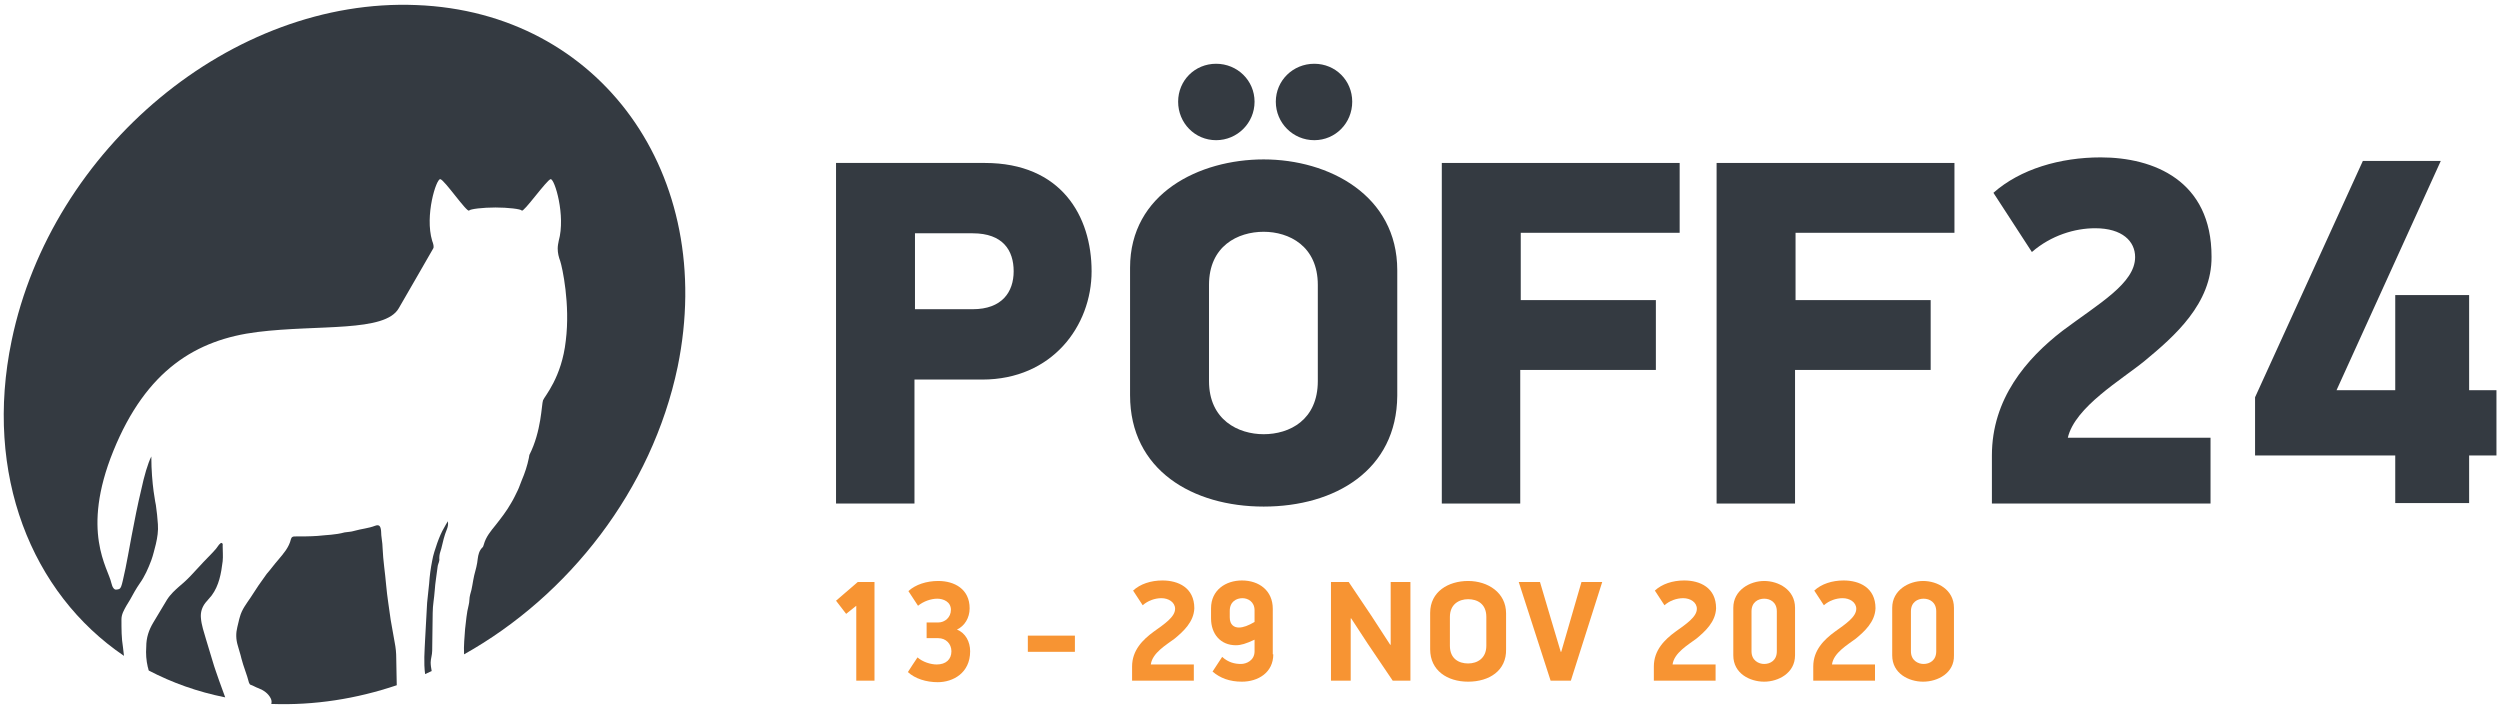 <?xml version="1.0" encoding="utf-8"?>
<!-- Generator: Adobe Illustrator 24.3.0, SVG Export Plug-In . SVG Version: 6.00 Build 0)  -->
<svg version="1.1" id="Layer_1" xmlns="http://www.w3.org/2000/svg" xmlns:xlink="http://www.w3.org/1999/xlink" x="0px" y="0px"
	 viewBox="0 0 494 140" style="enable-background:new 0 0 494 140;" xml:space="preserve">
<style type="text/css">
	.st0{fill:#F79433;}
	.st1{fill:#FFFFFF;}
	.st2{fill:#0E1417;}
	.st3{fill:#29333A;}
	.st4{fill:#343A41;}
</style>
<g>
	<path class="st4" d="M42,130.6c-0.4-1.4-0.9-2.9-1.3-4.3c-0.4-1.4-0.9-2.8-1-4.2c-0.1-1.1,0.2-2.1,0.9-3c0.4-0.5,0.8-0.9,1.2-1.4
		c1.5-2,1.9-4.4,2.2-6.8c0.1-1,0-2,0-3c0-0.2,0.1-0.5-0.2-0.6c-0.2-0.1-0.3,0.2-0.5,0.3c-0.4,0.6-0.8,1.1-1.3,1.6
		c-1.2,1.2-2.4,2.5-3.6,3.8c-0.9,1-1.9,2-2.9,2.8c-0.9,0.8-1.8,1.6-2.5,2.7c-0.9,1.5-1.8,3-2.7,4.5c-0.9,1.5-1.4,3-1.4,4.8
		c-0.1,1.4,0,2.7,0.3,4c0.1,0.2,0.1,0.5,0.2,0.7c4.6,2.4,9.6,4.2,15.1,5.3c-0.4-1.1-0.8-2.2-1.2-3.3C42.9,133.3,42.4,132,42,130.6"
		/>
	<path class="st4" d="M78,127c-0.3-1.5-0.5-3-0.8-4.5c-0.3-2.3-0.7-4.6-0.9-6.9c-0.2-2.4-0.6-4.8-0.7-7.3c0-1.1-0.3-2.2-0.3-3.4
		c-0.1-1-0.4-1.3-1.2-1c-1.3,0.5-2.7,0.6-4.1,1c-0.6,0.2-1.3,0.2-1.9,0.3c-1.8,0.5-3.6,0.5-5.4,0.7c-1.5,0.1-3,0.1-4.5,0.1
		c-0.3,0-0.6,0.1-0.7,0.5c-0.4,1.7-1.5,2.9-2.5,4.1c-0.8,0.9-1.5,1.9-2.3,2.8c-1.1,1.5-2.2,3.1-3.2,4.7c-0.8,1.2-1.7,2.3-2.1,3.8
		c-0.2,0.6-0.3,1.3-0.5,2c-0.3,1.2-0.3,2.4,0.1,3.7c0.2,0.8,0.5,1.6,0.7,2.5c0.4,1.6,1.1,3.2,1.5,4.8c0.1,0.2,0.2,0.4,0.3,0.4
		c0.6,0.2,1,0.5,1.6,0.7c1,0.4,1.9,1,2.4,2c0.2,0.4,0.2,0.8,0.1,1.1c0,0,0.1,0,0.1,0c8.4,0.3,16.7-1,24.7-3.7c0-1.7-0.1-3.5-0.1-5.3
		C78.3,129,78.2,128,78,127"/>
	<path class="st4" d="M82.3,1C46-0.5,10.2,29.2,2.3,67.3c-5.5,26.4,3.9,49.9,22.2,62.3c-0.1-0.6-0.1-1.1-0.2-1.7
		c-0.3-1.8-0.3-3.6-0.3-5.5c0-0.5,0.1-0.9,0.3-1.4c0.4-0.9,0.9-1.7,1.4-2.5c0.6-1.1,1.2-2.2,1.9-3.2c1-1.4,1.7-3,2.3-4.6
		c0.4-1.1,0.6-2.1,0.9-3.2c0.3-1.3,0.5-2.6,0.4-3.9c-0.1-1.3-0.2-2.5-0.4-3.8c0,0-0.9-4.1-0.9-9.6c-0.7,1.4-1.4,3.8-2,6.6
		c-1.4,5.8-2.6,13.2-3.1,15.5c-0.9,4.1-0.8,4.1-1.8,4.2c-0.4,0.1-0.8-0.4-1-1.3c-0.6-2.9-6.1-10.1,0.4-26.1
		c6.5-16,16.4-22,28.5-23.5c12.1-1.5,25.2,0.1,27.9-4.7c2.3-4,5.5-9.5,6.8-11.8c0.2-0.3,0-1-0.2-1.5c-1.5-5,0.8-12.3,1.6-12.2
		c0.8,0.1,5.3,6.7,5.7,6.2c0.2-0.3,2.7-0.6,5.2-0.6c2.5,0,5,0.3,5.2,0.6c0.3,0.5,4.9-6,5.7-6.2c0.8-0.1,3,7.2,1.6,12.2
		c-0.1,0.5-0.2,1-0.2,1.5c0,0.9,0.2,1.7,0.5,2.5c0.4,1.2,2,8.5,1.1,15.7c-0.8,7.3-4.2,11-4.5,11.8c-0.3,0.8-0.3,6.1-2.7,10.8
		c0,0.2-0.1,0.4-0.1,0.6c-0.3,1.5-0.8,3-1.4,4.4c-0.3,0.7-0.5,1.4-0.8,2c-0.4,0.8-0.8,1.7-1.3,2.5c-0.9,1.6-2,3-3.1,4.4
		c-0.9,1.1-1.9,2.3-2.3,3.8c-0.1,0.2-0.1,0.5-0.3,0.6c-0.6,0.6-0.8,1.4-0.9,2.2c-0.1,1.1-0.4,2.2-0.7,3.3c-0.3,1.3-0.4,2.6-0.8,3.8
		c-0.2,0.7-0.1,1.4-0.3,2.1c-0.4,1.5-0.5,3.1-0.7,4.7c-0.1,1.6-0.3,3.3-0.2,5c20.7-11.6,37.1-32.5,42.2-56.8
		C141.7,34.5,118.6,2.4,82.3,1"/>
	<path class="st4" d="M85.4,128.6c0-2.5,0.1-5,0.1-7.5c0-1.5,0.3-2.9,0.4-4.4c0.1-1.6,0.4-3.2,0.6-4.9c0.1-0.5,0.4-0.9,0.3-1.5
		c0-0.7,0.2-1.3,0.4-1.9c0.3-1.3,0.6-2.6,1.1-3.8c0.2-0.5,0.3-1,0.2-1.6c-0.3,0.5-0.5,0.8-0.7,1.2c-0.6,1-1,2-1.4,3.1
		c-0.4,1.2-0.8,2.3-1,3.5c-0.3,1.5-0.5,3-0.6,4.5c-0.1,1.3-0.3,2.5-0.4,3.8c-0.1,2.4-0.3,4.9-0.4,7.3c-0.1,2.3-0.3,4.5,0,6.8
		c0.4-0.2,0.9-0.4,1.3-0.6c-0.1-0.6-0.2-1.1-0.2-1.7C85.1,130.2,85.4,129.4,85.4,128.6"/>
</g>
<g>
	<path class="st4" d="M194.6,32.2c15.1,0,21.1,10.5,21.1,21.4c0,10.8-7.8,21.4-21.6,21.4h-13.4v24.5h-15.5V32.2H194.6z M180.8,61.1
		h11.4c5.8,0,8.1-3.4,8.1-7.5c0-4.1-2.1-7.5-8.1-7.5h-11.4V61.1z"/>
	<path class="st4" d="M249.7,100.1c-14,0-26.4-7.2-26.4-22V52.9c0-14.7,13.7-21.4,26.4-21.4c12.9,0,26.4,7.1,26.4,21.9v24.8
		C276,92.9,263.8,100.1,249.7,100.1z M240.3,12.6c4.2,0,7.6,3.3,7.6,7.5s-3.4,7.6-7.6,7.6c-4.2,0-7.5-3.4-7.5-7.6
		S236.1,12.6,240.3,12.6z M260.4,56.3c0-7.7-5.7-10.5-10.7-10.5c-5.1,0-10.8,2.8-10.8,10.5v19c0,7.7,5.8,10.5,10.8,10.5
		c5.1,0,10.7-2.8,10.7-10.5V56.3z M259.7,12.6c4.2,0,7.5,3.3,7.5,7.5s-3.3,7.6-7.5,7.6c-4.2,0-7.6-3.4-7.6-7.6
		S255.5,12.6,259.7,12.6z"/>
	<path class="st4" d="M300.4,59.3h26.8v13.8h-26.8v26.4h-15.5V32.2h47V46h-31.4V59.3z"/>
	<path class="st4" d="M354.7,59.3h26.8v13.8h-26.8v26.4h-15.5V32.2h47V46h-31.4V59.3z"/>
	<g>
		<path class="st4" d="M423.8,71.3c-4.5,3.7-13.8,9.1-15.2,15.2h28.2v13h-43.2V90c0-11.2,6.8-19.1,13.9-24.6
			c7.2-5.4,14.4-9.4,14.4-14.6c0-3.1-2.5-5.7-7.9-5.7c-4,0-8.7,1.4-12.5,4.7l-7.6-11.7c5.3-4.7,13.2-7,21.2-7
			c10.5,0,21.9,4.6,21.9,19.6C437.1,60,429.6,66.5,423.8,71.3z"/>
		<path class="st4" d="M487.9,90v9.4h-14.6V90h-27.7V78.5l21.3-46.7h15.4l-20.6,45.3h11.6V58.3h14.6v18.8h5.4V90H487.9z"/>
	</g>
</g>
<g>
	<path class="st0" d="M169.2,134.5v-14.8l-2,1.6l-2-2.6l4.3-3.7h3.3v19.5H169.2z"/>
	<path class="st0" d="M191.6,120.2c0,1.9-1,3.5-2.5,4.2c1.7,0.7,2.6,2.4,2.6,4.3c0,4.3-3.4,6.1-6.4,6.1c-2.3,0-4.5-0.7-5.9-2
		c0.1-0.2,1.7-2.6,1.9-2.9c1,0.9,2.6,1.4,3.8,1.4c1.8,0,2.9-1,2.9-2.6c0-1.5-1.1-2.6-2.6-2.6h-2.3V123h2.3c1.3,0,2.5-1,2.5-2.5
		c0-1.6-1.5-2.2-2.7-2.2c-1.2,0-2.7,0.5-3.8,1.4l-1.9-2.9c1.4-1.3,3.6-2,5.9-2C188.6,114.8,191.6,116.4,191.6,120.2z"/>
	<path class="st0" d="M203.1,128.8v-3.2h9.3v3.2H203.1z"/>
	<path class="st0" d="M232.1,126.2c-1.6,1.2-4.4,2.8-4.7,5.1h8.5v3.2h-12.2v-2.8c0-3.2,2.1-5.3,4.3-6.9c2.1-1.5,4.2-2.9,4.2-4.5
		c0-1.3-1.3-2.1-2.7-2.1c-1.3,0-2.7,0.5-3.7,1.4l-1.9-2.9c1.4-1.3,3.5-2,5.8-2c3.1,0,6.3,1.4,6.3,5.5
		C235.9,122.9,233.8,124.8,232.1,126.2z"/>
	<path class="st0" d="M251.6,129.3c0,3.6-3,5.4-6.2,5.4c-2.4,0-4.3-0.7-5.8-2l1.9-2.9c1.2,1.1,2.5,1.4,3.7,1.4
		c1.1,0,2.7-0.7,2.7-2.5v-2.3c-1.7,0.8-2.7,1.1-3.7,1.1c-3,0-4.9-2.2-4.9-5.3v-2c0-3.6,2.9-5.5,6.1-5.5c3.4,0,6.1,2,6.1,5.6V129.3z
		 M245.5,118.2c-1.2,0-2.5,0.7-2.5,2.5v1.3c0,1.5,0.9,2,1.8,2c0.9,0,1.9-0.4,3.1-1.1v-2.3C247.9,118.9,246.6,118.2,245.5,118.2z"/>
	<path class="st0" d="M266.9,122.2v12.3h-3.9V115h3.5l4.5,6.7l3.7,5.7h0.1V115h3.9v19.5h-3.5l-5-7.4l-3.2-4.9H266.9z"/>
	<path class="st0" d="M290.1,134.7c-4.1,0-7.5-2.2-7.5-6.4v-7.2c0-4.2,3.6-6.3,7.5-6.3s7.5,2.3,7.5,6.4v7.1
		C297.7,132.5,294.3,134.7,290.1,134.7z M293.7,121.9c0-2.6-1.8-3.5-3.6-3.5c-1.8,0-3.6,1-3.6,3.5v5.7c0,2.6,1.8,3.5,3.6,3.5
		c1.8,0,3.6-1,3.6-3.5V121.9z"/>
	<path class="st0" d="M308.5,128.8l2-6.9l2-6.9h4.1l-6.2,19.5h-4l-6.3-19.5h4.2l2.1,7.1l2,6.7H308.5z"/>
	<path class="st0" d="M335.2,126.2c-1.6,1.2-4.4,2.8-4.7,5.1h8.5v3.2h-12.2v-2.8c0-3.2,2.1-5.3,4.3-6.9c2.1-1.5,4.2-2.9,4.2-4.5
		c0-1.3-1.3-2.1-2.7-2.1c-1.3,0-2.7,0.5-3.7,1.4l-1.9-2.9c1.4-1.3,3.5-2,5.8-2c3.1,0,6.3,1.4,6.3,5.5
		C339,122.9,336.9,124.8,335.2,126.2z"/>
	<path class="st0" d="M348.6,134.7c-2.8,0-6.1-1.6-6.1-5.2v-9.4c0-3.5,3.3-5.3,6.1-5.3c2.8,0,6.1,1.7,6.1,5.3v9.4
		C354.7,133,351.4,134.7,348.6,134.7z M351.1,120.8c0-1.8-1.3-2.5-2.5-2.5c-1.2,0-2.5,0.7-2.5,2.5v7.9c0,1.8,1.4,2.5,2.5,2.5
		c1.2,0,2.5-0.7,2.5-2.5V120.8z"/>
	<path class="st0" d="M366.7,126.2c-1.6,1.2-4.4,2.8-4.7,5.1h8.5v3.2h-12.2v-2.8c0-3.2,2.1-5.3,4.3-6.9c2.1-1.5,4.2-2.9,4.2-4.5
		c0-1.3-1.3-2.1-2.7-2.1c-1.3,0-2.7,0.5-3.7,1.4l-1.9-2.9c1.4-1.3,3.5-2,5.8-2c3.1,0,6.3,1.4,6.3,5.5
		C370.5,122.9,368.4,124.8,366.7,126.2z"/>
	<path class="st0" d="M380,134.7c-2.8,0-6.1-1.6-6.1-5.2v-9.4c0-3.5,3.3-5.3,6.1-5.3c2.8,0,6.1,1.7,6.1,5.3v9.4
		C386.2,133,382.9,134.7,380,134.7z M382.6,120.8c0-1.8-1.3-2.5-2.5-2.5c-1.2,0-2.5,0.7-2.5,2.5v7.9c0,1.8,1.4,2.5,2.5,2.5
		c1.2,0,2.5-0.7,2.5-2.5V120.8z"/>
</g>
</svg>
